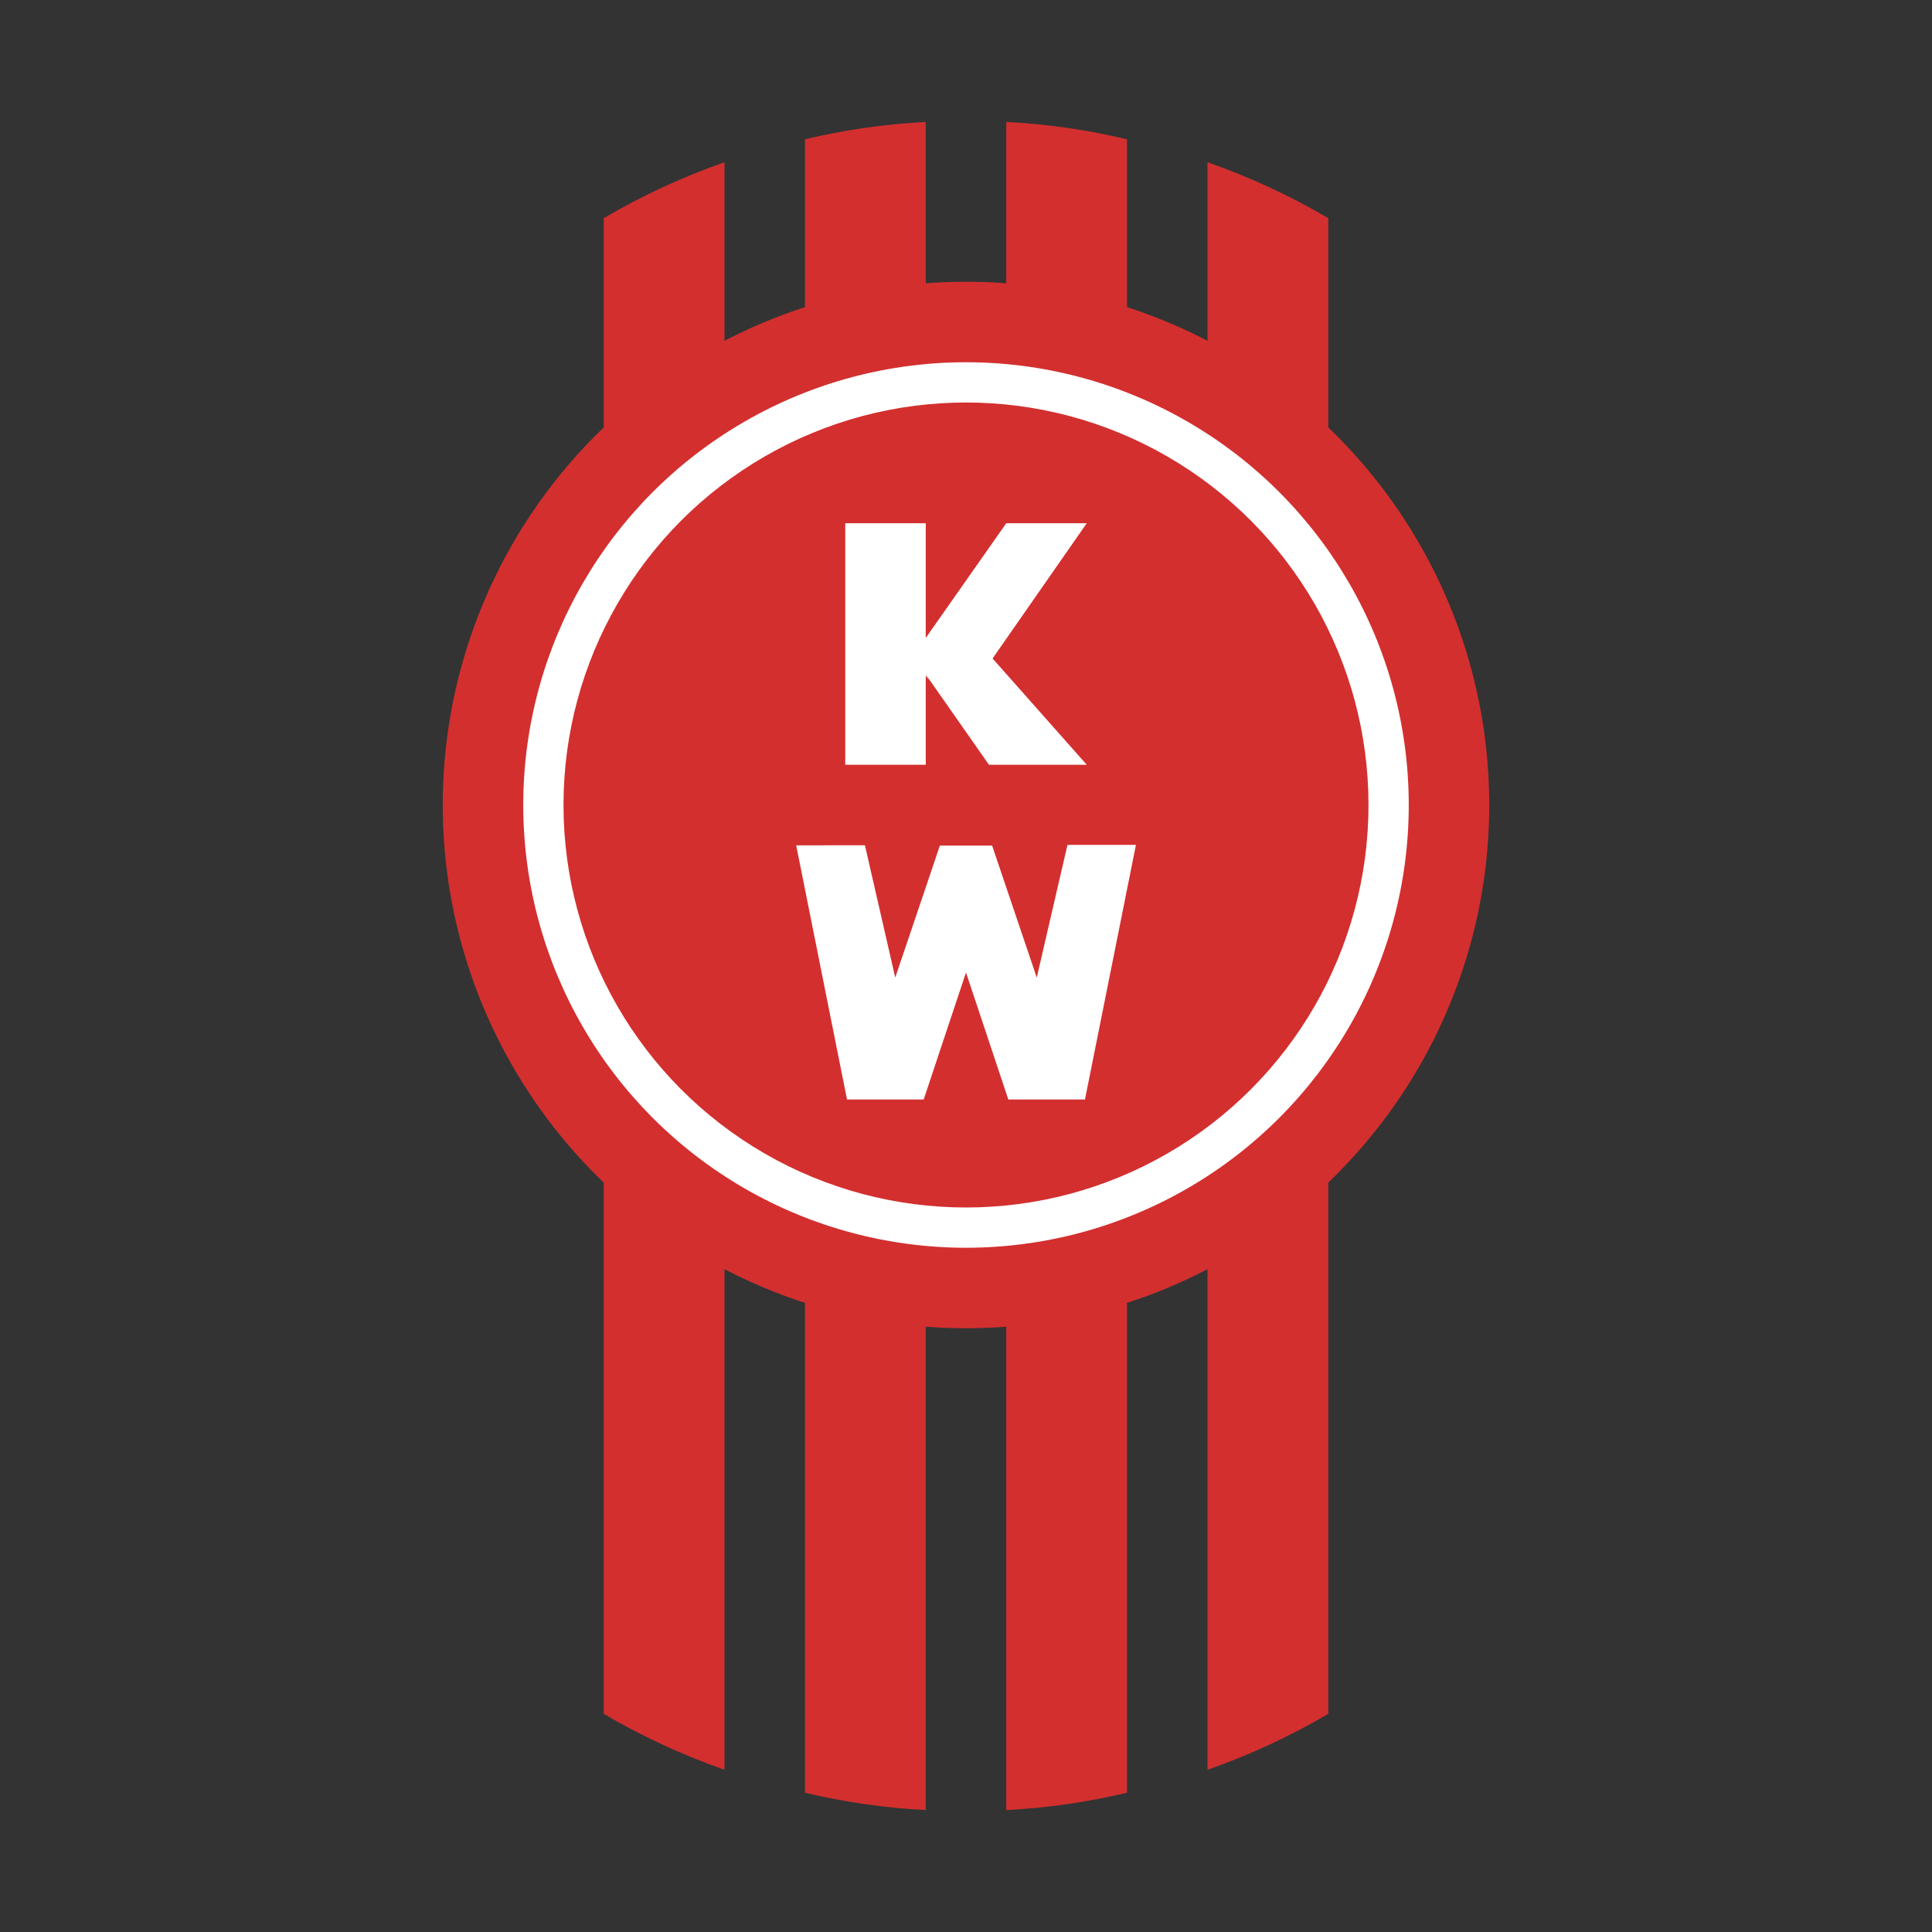 <svg xmlns="http://www.w3.org/2000/svg" viewBox="0 0 48 48" width="100px" height="100px"><rect x="0" y="0" width="48" height="48" fill="#333333" stroke="none"/><circle cx="24" cy="20" r="13" fill="#d32f2f"/><circle cx="24" cy="20" r="11" fill="#fff"/><circle cx="24" cy="20" r="10" fill="#d32f2f"/><polygon fill="#fff" points="23.1,16.9 23,16.79 23,16.75"/><polygon fill="#fff" points="24.66,16.36 27,19 24.57,19 23.1,16.9 23,16.75 23,19 21,19 21,13 23,13 23,15.85 25,13 27,13"/><polygon fill="#fff" points="25.051,27.316 24,24.162 22.949,27.316 21.044,27.316 19.781,21.002 21.489,21.001 22.242,24.287 23.351,21.009 24.649,21.009 25.758,24.287 26.521,20.991 28.222,20.991 26.956,27.316"/><path fill="#d32f2f" d="M18,30v13.97c-1.05-0.37-2.05-0.83-3-1.39V29L18,30z"/><path fill="#d32f2f" d="M23,32v12.97c-1.02-0.05-2.03-0.2-3-0.43V32H23z"/><path fill="#d32f2f" d="M28,32v12.54c-0.97,0.23-1.98,0.38-3,0.43V32H28z"/><path fill="#d32f2f" d="M33,29v13.58c-0.95,0.56-1.95,1.02-3,1.39V30L33,29z"/><path fill="#d32f2f" d="M33,5.42V11l-3-1V4.03C31.05,4.4,32.05,4.86,33,5.42z"/><path fill="#d32f2f" d="M28,3.46V8h-3V3.03C26.02,3.08,27.03,3.23,28,3.46z"/><path fill="#d32f2f" d="M23,3.03V8h-3V3.46C20.97,3.23,21.98,3.08,23,3.03z"/><path fill="#d32f2f" d="M18,4.03V10l-3,1V5.42C15.95,4.86,16.95,4.4,18,4.03z"/></svg>